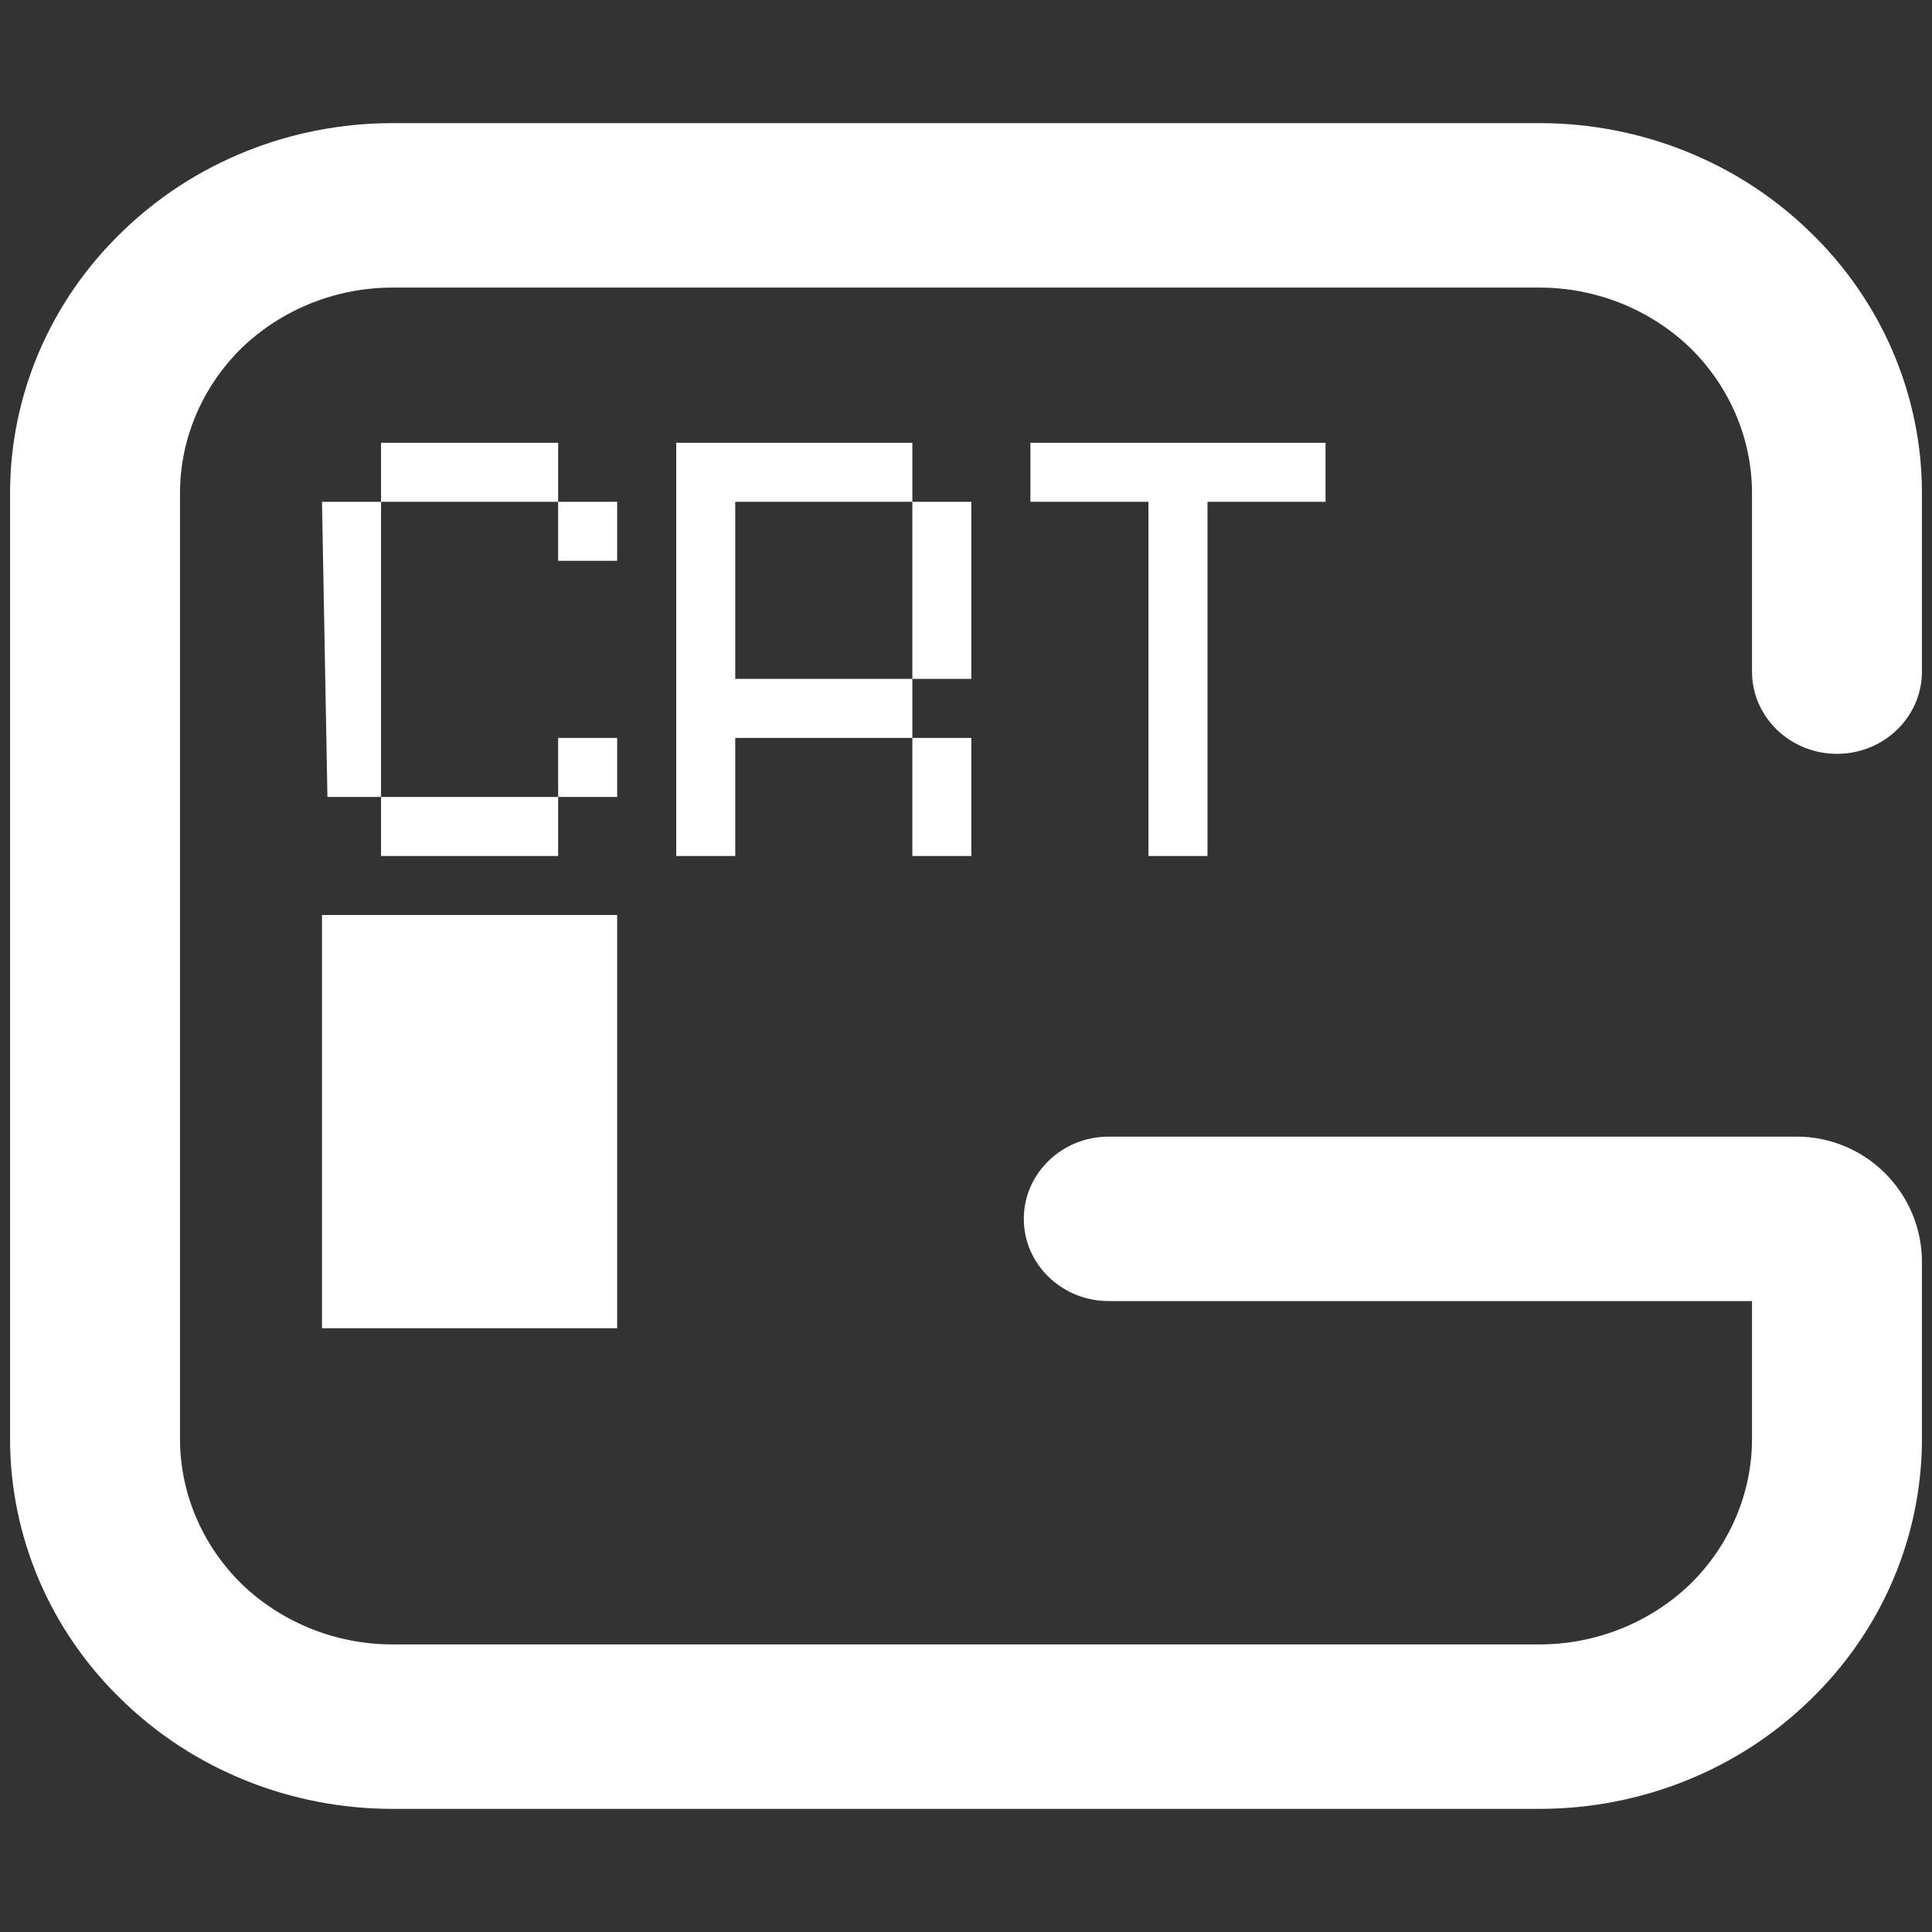 <?xml version="1.0" encoding="UTF-8" standalone="no"?><!-- Generator: Gravit.io --><svg xmlns="http://www.w3.org/2000/svg" xmlns:xlink="http://www.w3.org/1999/xlink" style="isolation:isolate" viewBox="0 0 48 48" width="48pt" height="48pt"><rect x="0" y="0" width="48" height="48" fill="#333333" stroke="none"/><linearGradient id="_lgradient_12" x1="0.171" y1="0.112" x2="1.022" y2="1.098" gradientTransform="matrix(47.5,0,0,41.882,0.25,3.059)" gradientUnits="userSpaceOnUse"><stop offset="0%" stop-opacity="1" style="stop-color:rgb(255,255,255)"/><stop offset="98.696%" stop-opacity="1" style="stop-color:rgb(255,255,255)"/></linearGradient><path d=" M 27.547 32.325 L 27.547 32.325 C 26.382 32.325 25.436 31.41 25.436 30.282 L 25.436 30.282 C 25.436 29.155 26.382 28.239 27.547 28.239 L 27.547 28.239 L 44.635 28.239 C 46.354 28.239 47.75 29.635 47.75 31.354 L 47.75 35.747 C 47.75 38.189 46.747 40.528 44.963 42.244 C 43.19 43.97 40.773 44.941 38.25 44.941 L 9.75 44.941 C 7.227 44.941 4.81 43.97 3.037 42.244 C 1.253 40.528 0.25 38.189 0.25 35.747 L 0.25 12.253 C 0.25 9.811 1.253 7.472 3.037 5.756 C 4.81 4.03 7.227 3.059 9.75 3.059 L 38.25 3.059 C 40.773 3.059 43.19 4.03 44.963 5.756 C 46.747 7.472 47.75 9.811 47.75 12.253 L 47.75 16.686 L 47.75 16.686 C 47.75 17.814 46.804 18.729 45.639 18.729 L 45.639 18.729 C 44.474 18.729 43.528 17.814 43.528 16.686 L 43.528 16.686 L 43.528 12.253 C 43.528 10.894 42.968 9.597 41.987 8.637 C 40.994 7.687 39.654 7.145 38.25 7.145 L 9.75 7.145 C 8.346 7.145 7.006 7.687 6.013 8.637 C 5.032 9.597 4.472 10.894 4.472 12.253 L 4.472 35.747 C 4.472 37.106 5.032 38.403 6.013 39.363 C 7.006 40.313 8.346 40.855 9.75 40.855 L 38.25 40.855 C 39.654 40.855 40.994 40.313 41.987 39.363 C 42.968 38.403 43.528 37.106 43.528 35.747 L 43.528 32.325 L 27.547 32.325 Z  M 9.467 11 L 9.467 12.467 L 13.867 12.467 L 13.867 11 L 9.467 11 L 9.467 11 Z  M 13.867 12.467 L 13.867 13.933 L 15.333 13.933 L 15.333 12.467 L 13.867 12.467 L 13.867 12.467 Z  M 9.467 12.467 L 8 12.467 L 8.135 19.8 L 9.467 19.8 L 9.467 12.467 L 9.467 12.467 Z  M 9.467 19.8 L 9.467 21.267 L 13.867 21.267 L 13.867 19.8 L 9.467 19.8 L 9.467 19.8 Z  M 13.867 19.8 L 15.333 19.8 L 15.333 18.333 L 13.867 18.333 L 13.867 19.8 L 13.867 19.8 Z  M 16.8 11 L 16.8 21.267 L 18.267 21.267 L 18.267 18.333 L 22.667 18.333 L 22.667 16.867 L 18.267 16.867 L 18.267 12.467 L 22.667 12.467 L 22.667 11 L 16.8 11 L 16.8 11 Z  M 22.667 12.467 L 22.667 16.867 L 24.133 16.867 L 24.133 12.467 L 22.667 12.467 L 22.667 12.467 Z  M 22.667 18.333 L 22.667 21.267 L 24.133 21.267 L 24.133 18.333 L 22.667 18.333 L 22.667 18.333 Z  M 25.6 11 L 25.6 12.467 L 28.533 12.467 L 28.533 21.267 L 30 21.267 L 30 12.467 L 32.933 12.467 L 32.933 11 L 30 11 L 28.533 11 L 25.6 11 L 25.6 11 Z  M 8 22.733 L 8 33 L 15.333 33 L 15.333 22.733 L 8 22.733 L 8 22.733 Z " fill-rule="evenodd" fill="url(#_lgradient_12)"/></svg>